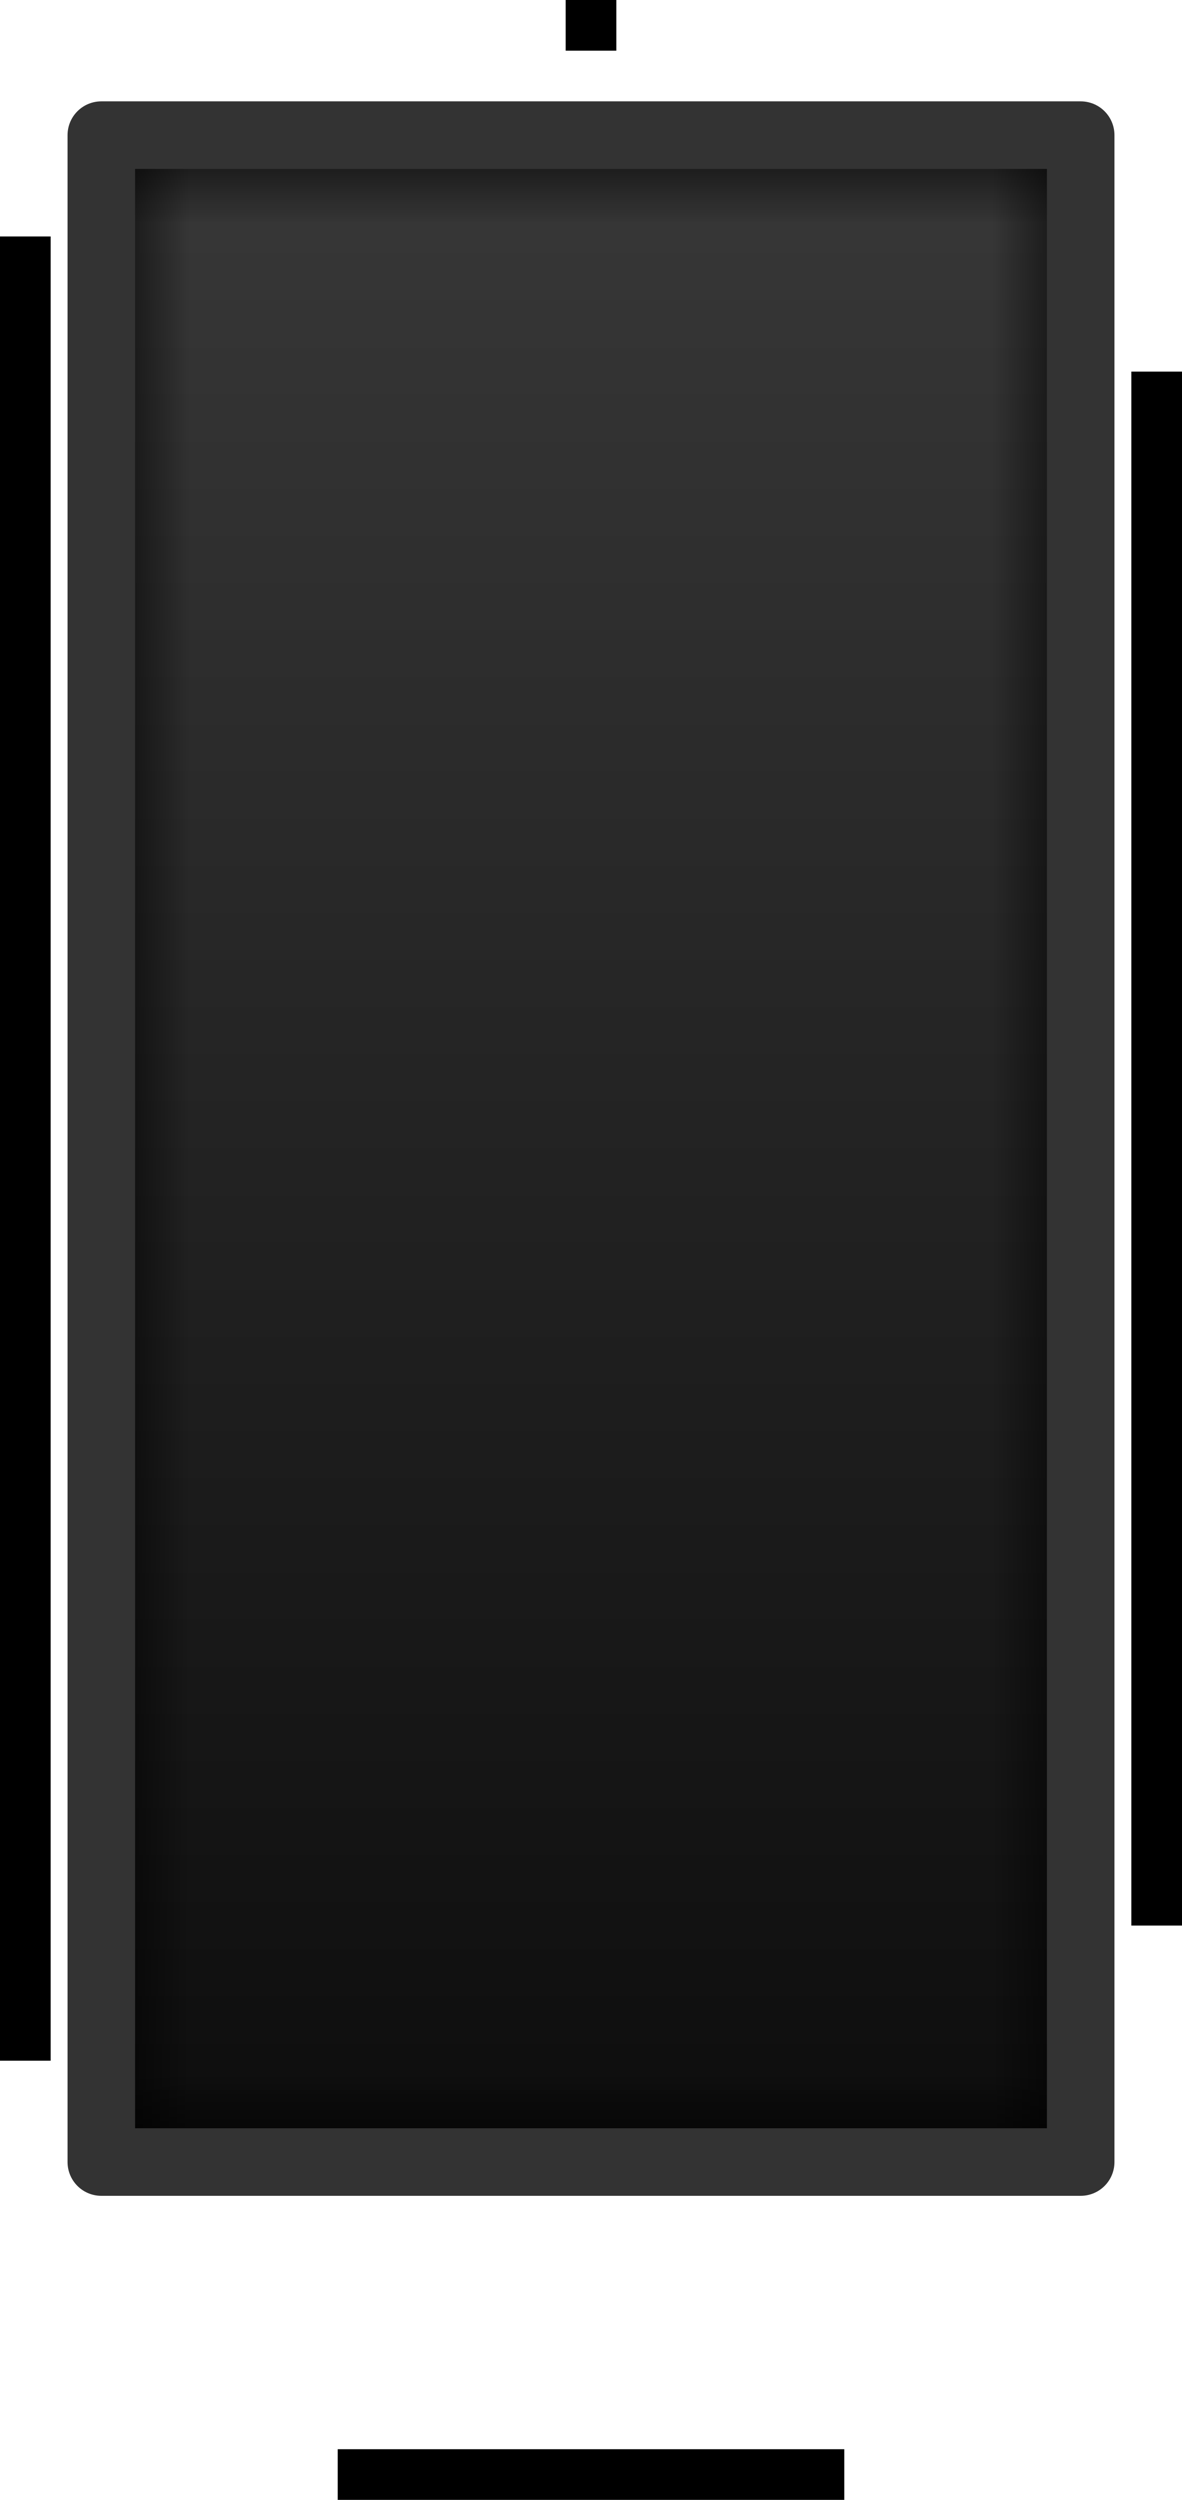 <?xml version="1.0" encoding="UTF-8" standalone="no"?>
<!-- Created with Inkscape (http://www.inkscape.org/) -->

<svg
   xmlns:dc="http://purl.org/dc/elements/1.1/"
   xmlns:cc="http://creativecommons.org/ns#"
   xmlns:rdf="http://www.w3.org/1999/02/22-rdf-syntax-ns#"
   xmlns:svg="http://www.w3.org/2000/svg"
   xmlns="http://www.w3.org/2000/svg"
   xmlns:xlink="http://www.w3.org/1999/xlink"
   xmlns:sodipodi="http://sodipodi.sourceforge.net/DTD/sodipodi-0.dtd"
   xmlns:inkscape="http://www.inkscape.org/namespaces/inkscape"
   width="35"
   height="74"
   id="svg3997"
   version="1.1"
   inkscape:version="0.47 r22583"
   sodipodi:docname="textarea.svg"
   inkscape:export-filename="/home/steve/media/android/workspace/Units/res/drawable-mdpi/edit_text_default.9.png"
   inkscape:export-xdpi="60.81081"
   inkscape:export-ydpi="60.81081">
  <defs
     id="defs3999">
    <linearGradient
       id="linearGradient4529">
      <stop
         style="stop-color:#000000;stop-opacity:0.746;"
         offset="0"
         id="stop4531" />
      <stop
         style="stop-color:#000000;stop-opacity:0;"
         offset="1"
         id="stop4533" />
    </linearGradient>
    <linearGradient
       id="linearGradient4519">
      <stop
         style="stop-color:#0d0d0d;stop-opacity:1;"
         offset="0"
         id="stop4521" />
      <stop
         style="stop-color:#383838;stop-opacity:1;"
         offset="1"
         id="stop4523" />
    </linearGradient>
    <inkscape:perspective
       sodipodi:type="inkscape:persp3d"
       inkscape:vp_x="0 : 526.18109 : 1"
       inkscape:vp_y="0 : 1000 : 0"
       inkscape:vp_z="744.09448 : 526.18109 : 1"
       inkscape:persp3d-origin="372.04724 : 350.78739 : 1"
       id="perspective4005" />
    <linearGradient
       inkscape:collect="always"
       xlink:href="#linearGradient4519"
       id="linearGradient4525"
       x1="197.857"
       y1="536.791"
       x2="197.857"
       y2="500.791"
       gradientUnits="userSpaceOnUse"
       gradientTransform="translate(-0.206,-0.832)" />
    <linearGradient
       inkscape:collect="always"
       xlink:href="#linearGradient4529"
       id="linearGradient4535"
       x1="193.147"
       y1="500.479"
       x2="193.147"
       y2="503.103"
       gradientUnits="userSpaceOnUse"
       gradientTransform="translate(5.581,-32.659)" />
    <linearGradient
       inkscape:collect="always"
       xlink:href="#linearGradient4529"
       id="linearGradient4545"
       gradientUnits="userSpaceOnUse"
       gradientTransform="translate(-684.289,-318.622)"
       x1="193.147"
       y1="500.479"
       x2="193.147"
       y2="503.103" />
    <linearGradient
       inkscape:collect="always"
       xlink:href="#linearGradient4529"
       id="linearGradient4549"
       gradientUnits="userSpaceOnUse"
       gradientTransform="translate(325.61,-715.196)"
       x1="193.147"
       y1="500.479"
       x2="193.147"
       y2="503.103" />
    <inkscape:perspective
       id="perspective4694"
       inkscape:persp3d-origin="0.5 : 0.33333333 : 1"
       inkscape:vp_z="1 : 0.5 : 1"
       inkscape:vp_y="0 : 1000 : 0"
       inkscape:vp_x="0 : 0.5 : 1"
       sodipodi:type="inkscape:persp3d" />
    <inkscape:perspective
       id="perspective4716"
       inkscape:persp3d-origin="0.5 : 0.33333333 : 1"
       inkscape:vp_z="1 : 0.5 : 1"
       inkscape:vp_y="0 : 1000 : 0"
       inkscape:vp_x="0 : 0.5 : 1"
       sodipodi:type="inkscape:persp3d" />
    <linearGradient
       inkscape:collect="always"
       xlink:href="#linearGradient4529"
       id="linearGradient4728"
       gradientUnits="userSpaceOnUse"
       gradientTransform="translate(-684.289,-711.337)"
       x1="193.147"
       y1="500.479"
       x2="193.147"
       y2="503.103" />
    <linearGradient
       inkscape:collect="always"
       xlink:href="#linearGradient4529"
       id="linearGradient4732"
       gradientUnits="userSpaceOnUse"
       gradientTransform="translate(5.581,-1028.24)"
       x1="193.147"
       y1="500.479"
       x2="193.147"
       y2="503.103" />
    <inkscape:perspective
       id="perspective4742"
       inkscape:persp3d-origin="0.5 : 0.33333333 : 1"
       inkscape:vp_z="1 : 0.5 : 1"
       inkscape:vp_y="0 : 1000 : 0"
       inkscape:vp_x="0 : 0.5 : 1"
       sodipodi:type="inkscape:persp3d" />
    <linearGradient
       inkscape:collect="always"
       xlink:href="#linearGradient4519"
       id="linearGradient4829"
       gradientUnits="userSpaceOnUse"
       gradientTransform="translate(-0.206,-0.832)"
       x1="197.857"
       y1="536.791"
       x2="197.857"
       y2="500.791" />
    <linearGradient
       inkscape:collect="always"
       xlink:href="#linearGradient4529"
       id="linearGradient4831"
       gradientUnits="userSpaceOnUse"
       gradientTransform="translate(5.581,-32.659)"
       x1="193.147"
       y1="500.479"
       x2="193.147"
       y2="503.103" />
    <linearGradient
       inkscape:collect="always"
       xlink:href="#linearGradient4529"
       id="linearGradient4833"
       gradientUnits="userSpaceOnUse"
       gradientTransform="translate(-684.289,-318.622)"
       x1="193.147"
       y1="500.479"
       x2="193.147"
       y2="503.103" />
    <linearGradient
       inkscape:collect="always"
       xlink:href="#linearGradient4529"
       id="linearGradient4835"
       gradientUnits="userSpaceOnUse"
       gradientTransform="translate(-684.289,-711.337)"
       x1="193.147"
       y1="500.479"
       x2="193.147"
       y2="503.103" />
    <linearGradient
       inkscape:collect="always"
       xlink:href="#linearGradient4529"
       id="linearGradient4837"
       gradientUnits="userSpaceOnUse"
       gradientTransform="translate(5.581,-1028.24)"
       x1="193.147"
       y1="500.479"
       x2="193.147"
       y2="503.103" />
    <linearGradient
       inkscape:collect="always"
       xlink:href="#linearGradient4519"
       id="linearGradient4848"
       gradientUnits="userSpaceOnUse"
       gradientTransform="translate(0.794,-1.832)"
       x1="197.064"
       y1="528.622"
       x2="197.064"
       y2="468.622" />
    <linearGradient
       inkscape:collect="always"
       xlink:href="#linearGradient4529"
       id="linearGradient4850"
       gradientUnits="userSpaceOnUse"
       gradientTransform="translate(5.581,-32.659)"
       x1="193.147"
       y1="500.479"
       x2="193.147"
       y2="503.103" />
    <linearGradient
       inkscape:collect="always"
       xlink:href="#linearGradient4529"
       id="linearGradient4852"
       gradientUnits="userSpaceOnUse"
       gradientTransform="translate(-684.289,-318.622)"
       x1="193.147"
       y1="500.479"
       x2="193.147"
       y2="503.103" />
    <linearGradient
       inkscape:collect="always"
       xlink:href="#linearGradient4529"
       id="linearGradient4854"
       gradientUnits="userSpaceOnUse"
       gradientTransform="translate(-684.289,-711.337)"
       x1="193.147"
       y1="500.479"
       x2="193.147"
       y2="503.103" />
    <linearGradient
       inkscape:collect="always"
       xlink:href="#linearGradient4529"
       id="linearGradient4856"
       gradientUnits="userSpaceOnUse"
       gradientTransform="translate(5.581,-1028.24)"
       x1="193.147"
       y1="500.479"
       x2="193.147"
       y2="503.103" />
    <linearGradient
       inkscape:collect="always"
       xlink:href="#linearGradient4529"
       id="linearGradient4860"
       gradientUnits="userSpaceOnUse"
       gradientTransform="translate(6.581,-1027.24)"
       x1="193.147"
       y1="500.479"
       x2="193.147"
       y2="503.103" />
    <linearGradient
       inkscape:collect="always"
       xlink:href="#linearGradient4529"
       id="linearGradient4863"
       gradientUnits="userSpaceOnUse"
       gradientTransform="translate(-683.289,-712.337)"
       x1="193.147"
       y1="500.479"
       x2="193.147"
       y2="503.103" />
    <linearGradient
       inkscape:collect="always"
       xlink:href="#linearGradient4529"
       id="linearGradient4866"
       gradientUnits="userSpaceOnUse"
       gradientTransform="translate(-683.289,-317.622)"
       x1="193.147"
       y1="500.479"
       x2="193.147"
       y2="503.103" />
    <linearGradient
       inkscape:collect="always"
       xlink:href="#linearGradient4529"
       id="linearGradient4869"
       gradientUnits="userSpaceOnUse"
       gradientTransform="translate(6.581,-33.659)"
       x1="193.147"
       y1="500.479"
       x2="193.147"
       y2="503.103" />
    <inkscape:perspective
       id="perspective5394"
       inkscape:persp3d-origin="0.5 : 0.33333333 : 1"
       inkscape:vp_z="1 : 0.5 : 1"
       inkscape:vp_y="0 : 1000 : 0"
       inkscape:vp_x="0 : 0.5 : 1"
       sodipodi:type="inkscape:persp3d" />
    <inkscape:perspective
       id="perspective5444"
       inkscape:persp3d-origin="0.5 : 0.33333333 : 1"
       inkscape:vp_z="1 : 0.5 : 1"
       inkscape:vp_y="0 : 1000 : 0"
       inkscape:vp_x="0 : 0.5 : 1"
       sodipodi:type="inkscape:persp3d" />
  </defs>
  <sodipodi:namedview
     id="base"
     pagecolor="#ffffff"
     bordercolor="#666666"
     borderopacity="1.0"
     inkscape:pageopacity="0.0"
     inkscape:pageshadow="2"
     inkscape:zoom="5.6568542"
     inkscape:cx="20.122238"
     inkscape:cy="23.559928"
     inkscape:document-units="px"
     inkscape:current-layer="layer4"
     showgrid="true"
     inkscape:snap-bbox="true"
     inkscape:object-paths="true"
     inkscape:bbox-nodes="true"
     inkscape:bbox-paths="true"
     inkscape:snap-bbox-edge-midpoints="true"
     showguides="false">
    <inkscape:grid
       type="xygrid"
       id="grid4839"
       empspacing="5"
       visible="true"
       enabled="true"
       snapvisiblegridlinesonly="true"
       dotted="true" />
  </sodipodi:namedview>
  <g
     inkscape:label="Layer 1"
     inkscape:groupmode="layer"
     id="layer1"
     transform="translate(-179.857,-462.791)"
     style="display:inline">
    <rect
       style="color:#000000;fill:#333333;fill-opacity:1;fill-rule:nonzero;stroke:none;stroke-width:1.663;marker:none;visibility:visible;display:inline;overflow:visible;enable-background:accumulate"
       id="rect4574"
       width="8.375"
       height="8.25"
       x="152.732"
       y="489.541" />
    <rect
       y="489.541"
       x="161.107"
       height="8.25"
       width="8.375"
       id="rect4576"
       style="color:#000000;fill:#ff860f;fill-opacity:1;fill-rule:nonzero;stroke:none;stroke-width:1.663;marker:none;visibility:visible;display:inline;overflow:visible;enable-background:accumulate" />
    <rect
       style="color:#000000;fill:url(#linearGradient4848);fill-opacity:1;fill-rule:nonzero;stroke:none;stroke-width:1.663;marker:none;visibility:visible;display:inline;overflow:visible;enable-background:accumulate"
       id="rect4007"
       width="29"
       height="60"
       x="182.857"
       y="466.791" />
    <rect
       style="color:#000000;fill:url(#linearGradient4869);fill-opacity:1;stroke:none;stroke-width:5.674;marker:none;visibility:visible;display:inline;overflow:visible;enable-background:accumulate"
       id="rect4527"
       width="28.94"
       height="2.565"
       x="182.857"
       y="466.791" />
    <rect
       y="182.857"
       x="-526.791"
       height="3.11"
       width="60"
       id="rect4543"
       style="color:#000000;fill:url(#linearGradient4866);fill-opacity:1;stroke:none;stroke-width:5.674;marker:none;visibility:visible;display:inline;overflow:visible;enable-background:accumulate"
       transform="matrix(0,-1,1,0,0,0)" />
    <rect
       transform="matrix(0,-1,-1,0,0,0)"
       style="color:#000000;fill:url(#linearGradient4863);fill-opacity:1;stroke:none;stroke-width:5.674;marker:none;visibility:visible;display:inline;overflow:visible;enable-background:accumulate"
       id="rect4726"
       width="60"
       height="3.11"
       x="-526.791"
       y="-211.857" />
    <rect
       y="-526.791"
       x="182.857"
       height="2.565"
       width="28.94"
       id="rect4730"
       style="color:#000000;fill:url(#linearGradient4860);fill-opacity:1;stroke:none;stroke-width:5.674;marker:none;visibility:visible;display:inline;overflow:visible;enable-background:accumulate"
       transform="scale(1,-1)" />
    <rect
       y="466.791"
       x="182.857"
       height="60"
       width="29"
       id="rect4537-7"
       style="color:#000000;fill:none;stroke:#333333;stroke-width:2;stroke-linecap:butt;stroke-linejoin:round;stroke-miterlimit:4;stroke-opacity:1;stroke-dasharray:none;stroke-dashoffset:0;marker:none;visibility:visible;display:inline;overflow:visible;enable-background:accumulate"
       ry="0" />
  </g>
  <g
     inkscape:groupmode="layer"
     id="layer3"
     inkscape:label="9patch_90dpi"
     style="display:none"
     sodipodi:insensitive="true">
    <rect
       transform="translate(-179.857,-462.791)"
       style="color:#000000;fill:#000000;fill-opacity:1;fill-rule:nonzero;stroke:none;stroke-width:2;marker:none;visibility:visible;display:inline;overflow:visible;enable-background:accumulate"
       id="rect5384"
       width="1"
       height="1"
       x="196.857"
       y="462.791" />
    <rect
       transform="translate(-179.857,-462.791)"
       style="color:#000000;fill:#000000;fill-opacity:1;fill-rule:nonzero;stroke:none;stroke-width:2;marker:none;visibility:visible;display:inline;overflow:visible;enable-background:accumulate"
       id="rect5384-2"
       width="1"
       height="54"
       x="179.857"
       y="469.791" />
    <rect
       transform="translate(-179.857,-462.791)"
       y="473.791"
       x="213.857"
       height="46"
       width="1"
       id="rect5408"
       style="color:#000000;fill:#000000;fill-opacity:1;fill-rule:nonzero;stroke:none;stroke-width:2;marker:none;visibility:visible;display:inline;overflow:visible;enable-background:accumulate" />
    <rect
       transform="translate(-179.857,-462.791)"
       y="535.791"
       x="189.857"
       height="1"
       width="15"
       id="rect5410"
       style="color:#000000;fill:#000000;fill-opacity:1;fill-rule:nonzero;stroke:none;stroke-width:2;marker:none;visibility:visible;display:inline;overflow:visible;enable-background:accumulate" />
  </g>
  <g
     inkscape:groupmode="layer"
     id="layer2"
     inkscape:label="focused"
     style="display:none"
     transform="translate(0,2)"
     sodipodi:insensitive="true">
    <rect
       y="2"
       x="3"
       height="60"
       width="29"
       id="rect4537"
       style="color:#000000;fill:none;stroke:#fbb010;stroke-width:4;stroke-linecap:butt;stroke-linejoin:round;stroke-miterlimit:4;stroke-opacity:1;stroke-dasharray:none;stroke-dashoffset:0;marker:none;visibility:visible;display:inline;overflow:visible;enable-background:accumulate"
       ry="0" />
  </g>
  <g
     inkscape:groupmode="layer"
     id="layer4"
     inkscape:label="9patch_mdpi"
     style="display:inline">
    <rect
       style="color:#000000;fill:#000000;fill-opacity:1;fill-rule:nonzero;stroke:none;stroke-width:2;marker:none;visibility:visible;display:inline;overflow:visible;enable-background:accumulate"
       id="rect5384-6"
       width="1.5"
       height="1.5"
       x="16.75"
       y="0" />
    <rect
       style="color:#000000;fill:#000000;fill-opacity:1;fill-rule:nonzero;stroke:none;stroke-width:2;marker:none;visibility:visible;display:inline;overflow:visible;enable-background:accumulate"
       id="rect5384-2-5"
       width="1.5"
       height="54"
       x="-7.5244143e-06"
       y="7" />
    <rect
       y="11"
       x="33.5"
       height="46"
       width="1.5"
       id="rect5408-1"
       style="color:#000000;fill:#000000;fill-opacity:1;fill-rule:nonzero;stroke:none;stroke-width:2;marker:none;visibility:visible;display:inline;overflow:visible;enable-background:accumulate" />
    <rect
       y="72.5"
       x="10"
       height="1.5"
       width="15"
       id="rect5410-1"
       style="color:#000000;fill:#000000;fill-opacity:1;fill-rule:nonzero;stroke:none;stroke-width:2;marker:none;visibility:visible;display:inline;overflow:visible;enable-background:accumulate" />
  </g>
</svg>
